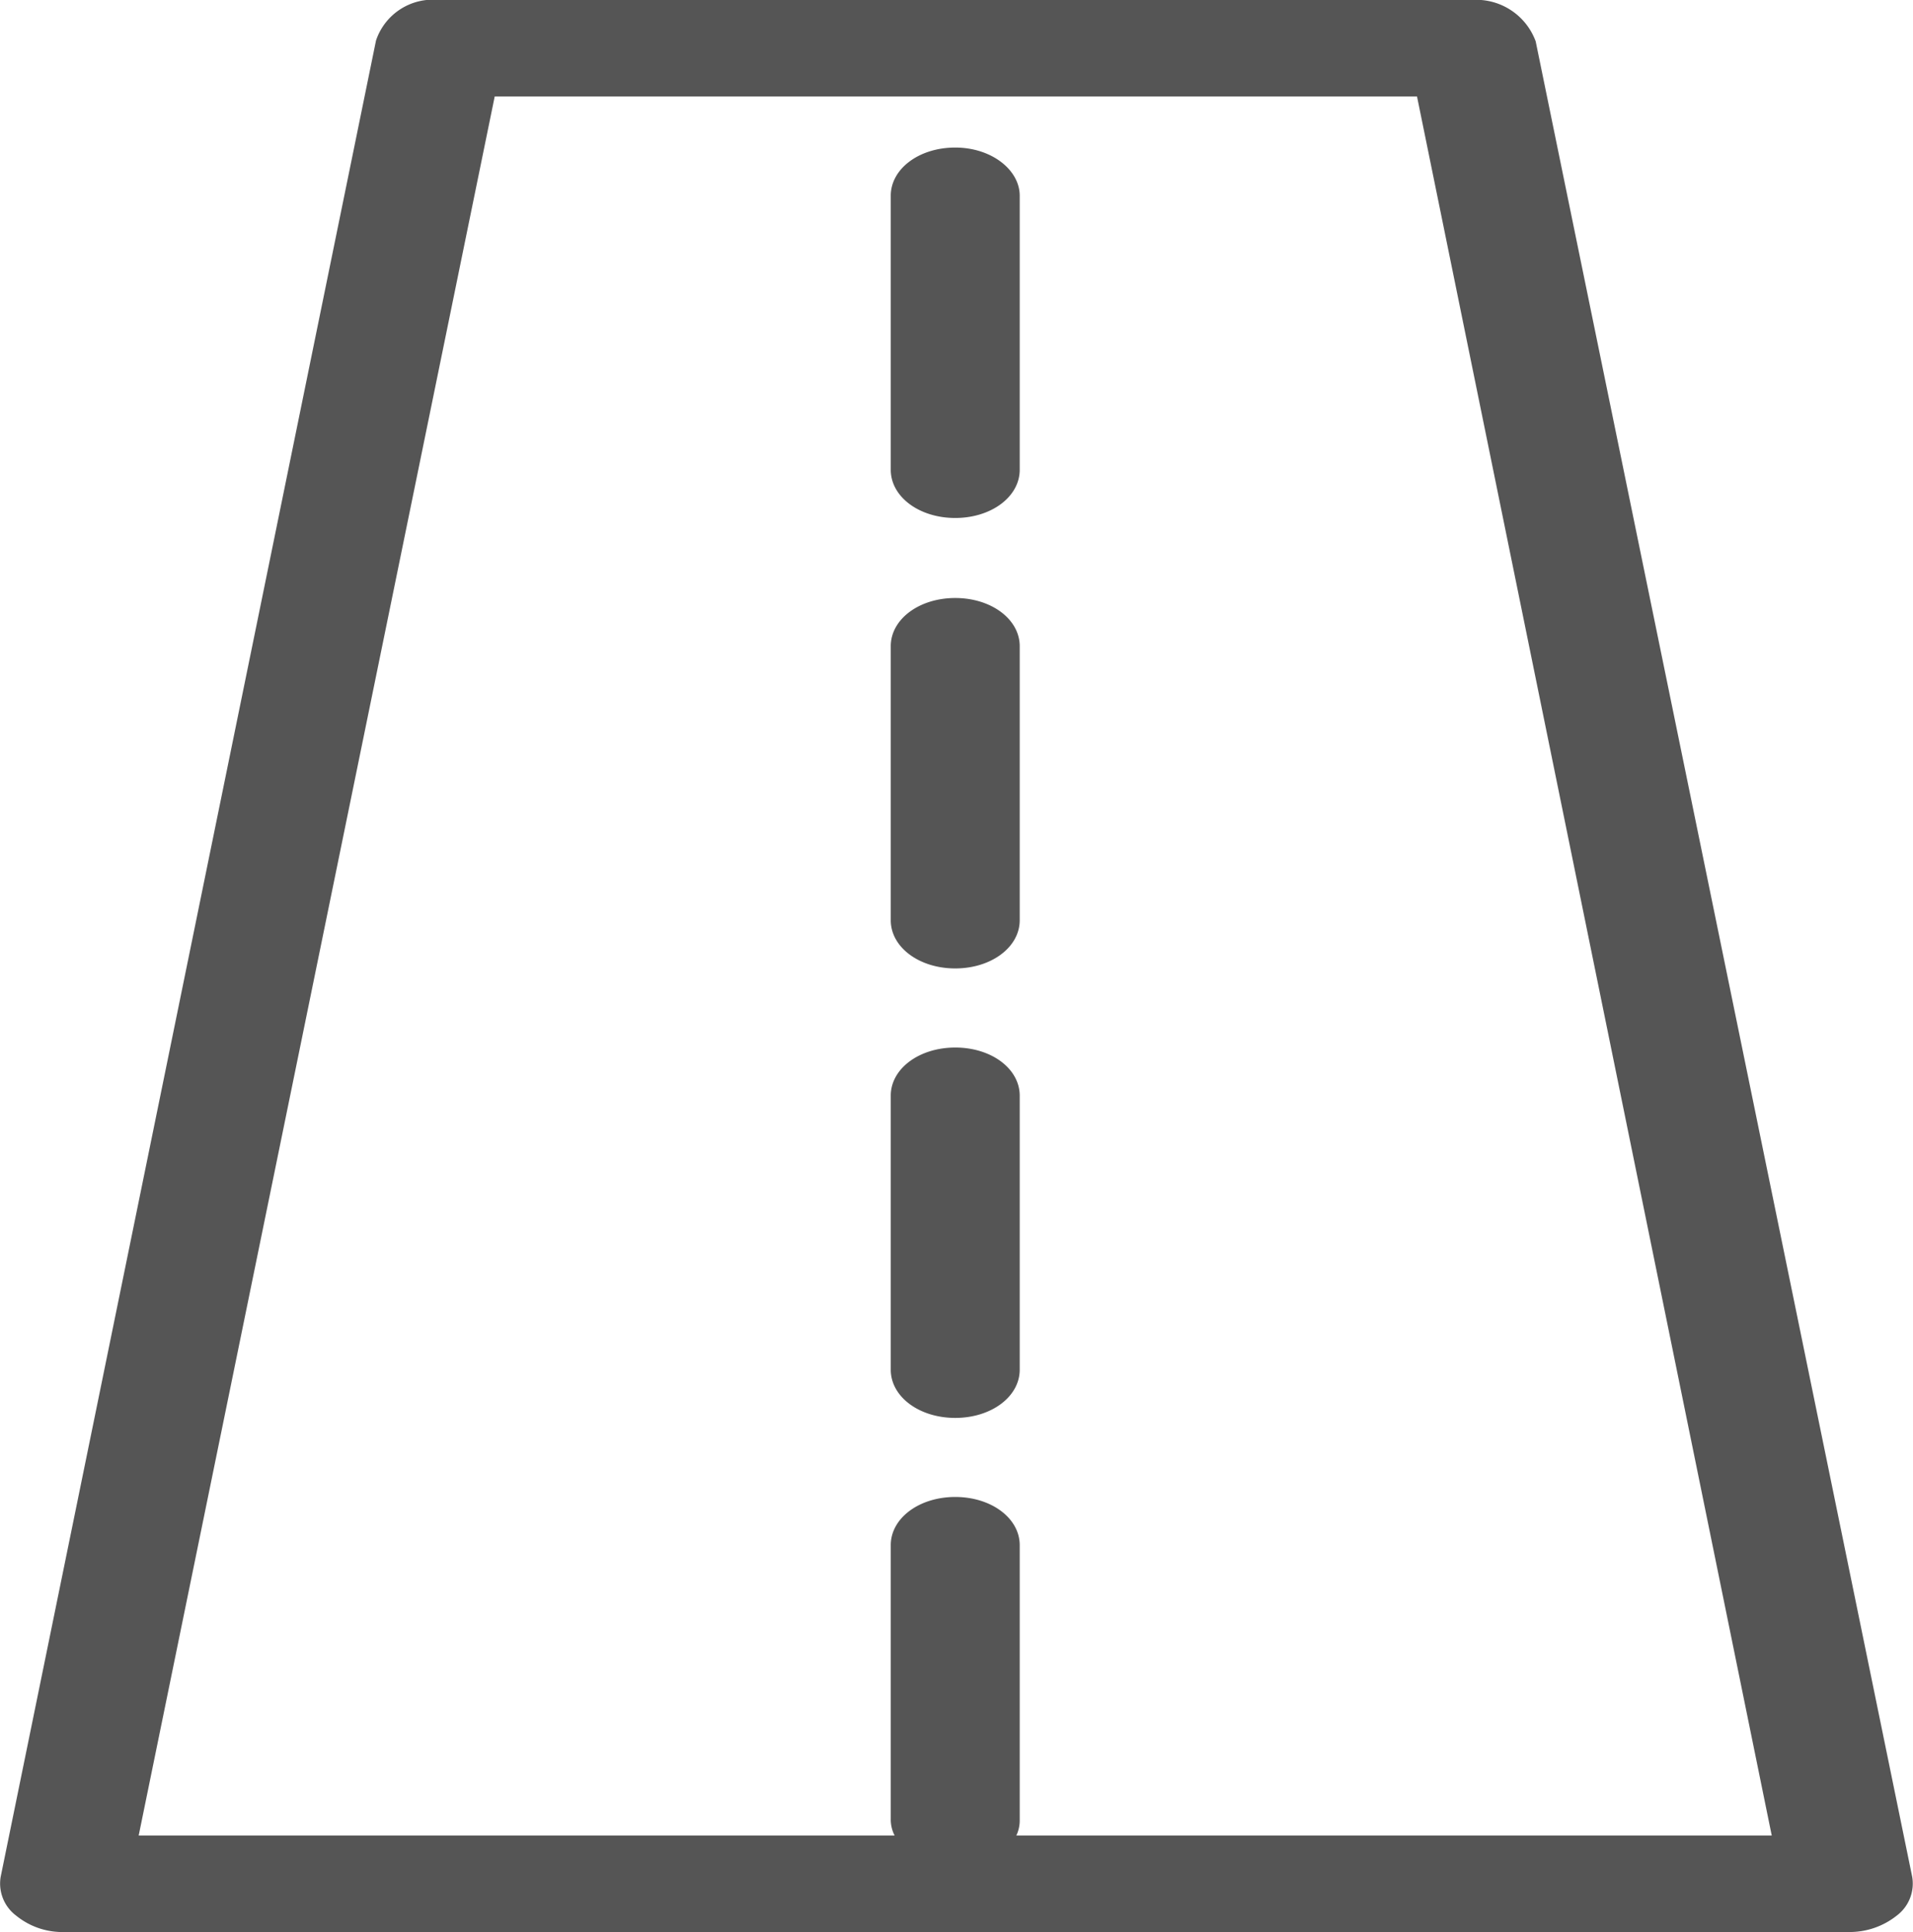 <svg xmlns="http://www.w3.org/2000/svg" width="74.905" height="75.654" viewBox="0 0 74.905 75.654">
  <g id="Layer_1" transform="translate(-4.595 -1.98)">
    <path id="Path_1120" data-name="Path 1120" d="M64.726,3.6A2.482,2.482,0,0,0,62.2,1.98H21.793a2.348,2.348,0,0,0-2.475,1.586L4.62,75.481a1.57,1.57,0,0,0,.606,1.511,2.869,2.869,0,0,0,1.919.642h69.8a2.964,2.964,0,0,0,1.919-.642,1.57,1.57,0,0,0,.606-1.511ZM44.371,73.895a1.376,1.376,0,0,0,.152-.642V62.488c0-1.058-1.111-1.889-2.525-1.889s-2.525.831-2.525,1.889V73.215a1.376,1.376,0,0,0,.152.642h-29.6l13.941-68.1H60.079l13.89,68.1h-29.6Zm.152-64.247V20.374c0,1.058-1.111,1.889-2.525,1.889s-2.525-.831-2.525-1.889V9.647c0-1.058,1.111-1.889,2.525-1.889S44.523,8.628,44.523,9.647Zm0,17.639V38.013c0,1.058-1.111,1.889-2.525,1.889s-2.525-.831-2.525-1.889V27.286c0-1.058,1.111-1.889,2.525-1.889S44.523,26.229,44.523,27.286Zm0,17.6V55.614c0,1.058-1.111,1.889-2.525,1.889s-2.525-.831-2.525-1.889V44.887C39.472,43.83,40.583,43,42,43S44.523,43.83,44.523,44.887Z" transform="translate(0 0)" fill="#555"/>
  </g>
</svg>
